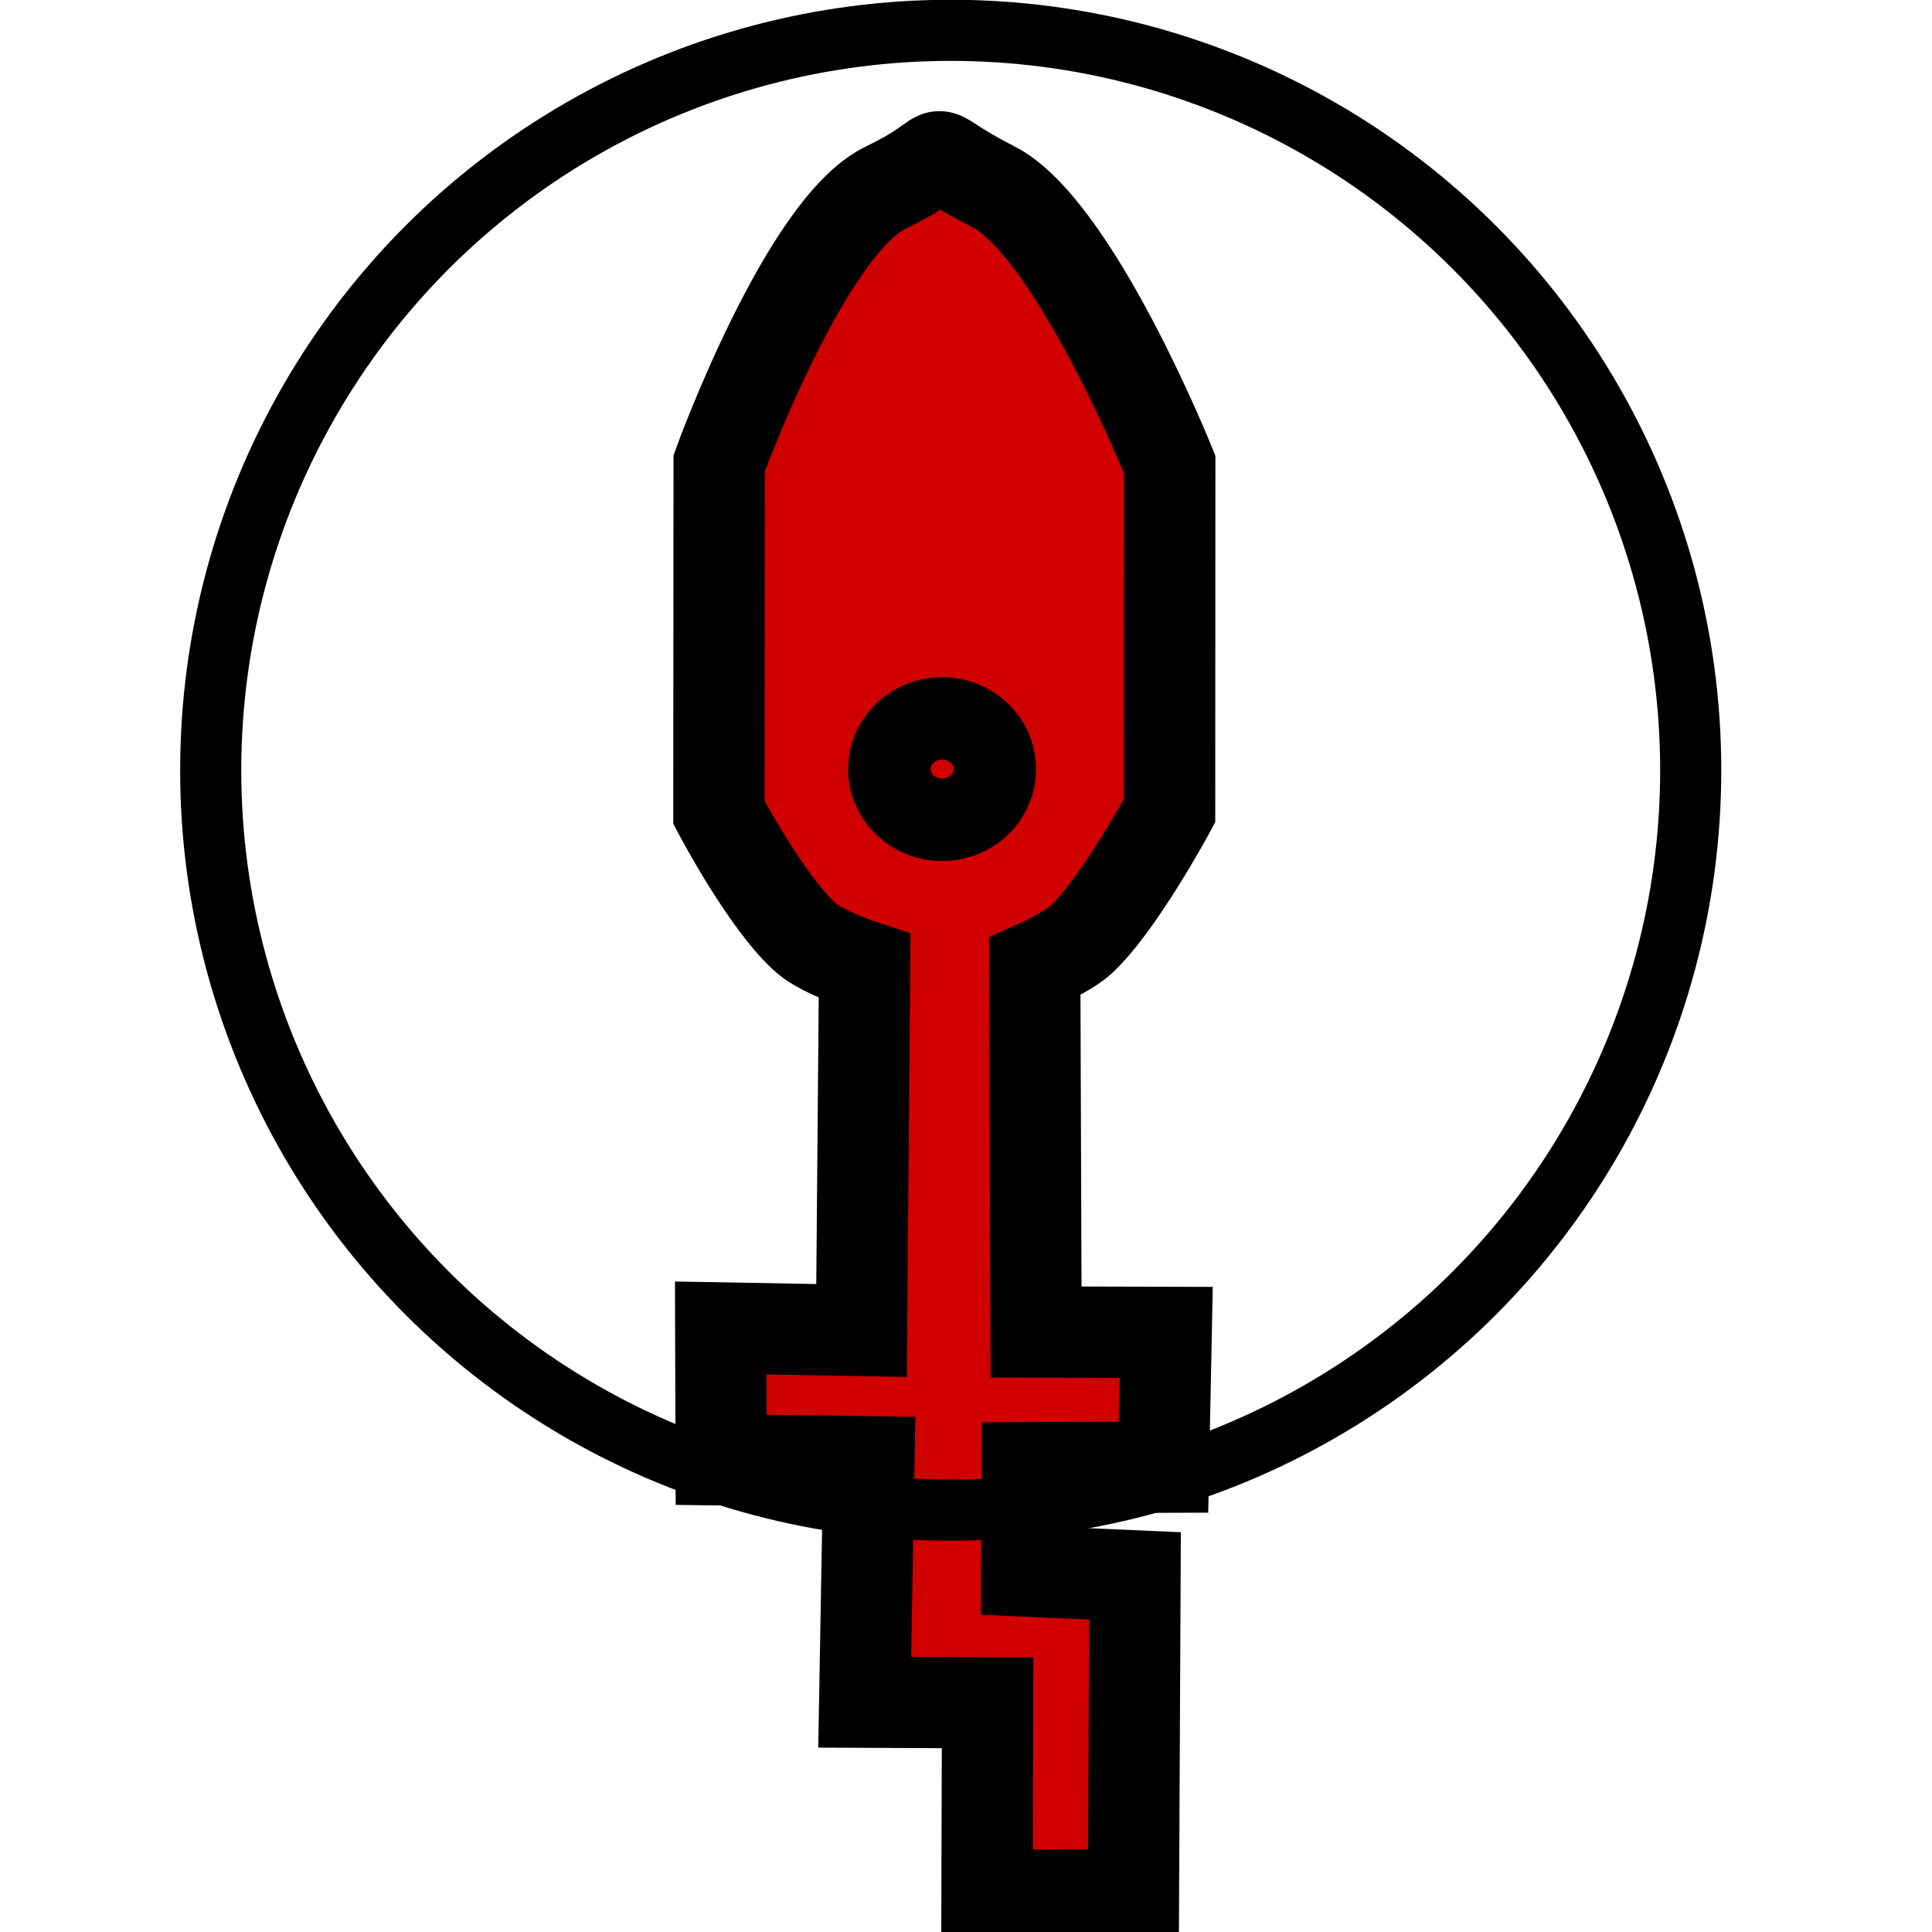 <?xml version="1.0" encoding="UTF-8" standalone="no"?>
<!-- Created with Inkscape (http://www.inkscape.org/) -->

<svg
   height="128"
   width="128"
   viewBox="0 0 128 128"
   id="svg3336"
   version="1.1"
   inkscape:version="1.1.2 (0a00cf5339, 2022-02-04)"
   sodipodi:docname="aircraft_helicopter_online.svg"
   xmlns:inkscape="http://www.inkscape.org/namespaces/inkscape"
   xmlns:sodipodi="http://sodipodi.sourceforge.net/DTD/sodipodi-0.dtd"
   xmlns="http://www.w3.org/2000/svg"
   xmlns:svg="http://www.w3.org/2000/svg"
   xmlns:rdf="http://www.w3.org/1999/02/22-rdf-syntax-ns#"
   xmlns:cc="http://creativecommons.org/ns#"
   xmlns:dc="http://purl.org/dc/elements/1.1/">
  <defs
     id="defs3342">
    <inkscape:path-effect
       effect="skeletal"
       id="path-effect3207"
       is_visible="true"
       pattern="m -65.355,-13.394 c 0,-2.76 2.24,-5 5,-5 2.76,0 5,2.24 5,5 0,2.76 -2.24,5 -5,5 -2.76,0 -5,-2.24 -5,-5 z"
       copytype="single_stretched"
       prop_scale="1"
       scale_y_rel="false"
       spacing="0"
       normal_offset="0"
       tang_offset="0"
       prop_units="false"
       vertical_pattern="false"
       fuse_tolerance="0" />
  </defs>
  <sodipodi:namedview
     pagecolor="#ffffff"
     bordercolor="#666666"
     borderopacity="1"
     objecttolerance="10"
     gridtolerance="10"
     guidetolerance="10"
     inkscape:pageopacity="0"
     inkscape:pageshadow="2"
     inkscape:window-width="1536"
     inkscape:window-height="997"
     id="namedview3340"
     showgrid="false"
     fit-margin-top="0"
     fit-margin-left="0"
     fit-margin-right="0"
     fit-margin-bottom="0"
     inkscape:zoom="5.0743654"
     inkscape:cx="70.795377"
     inkscape:cy="54.527346"
     inkscape:window-x="294"
     inkscape:window-y="24"
     inkscape:window-maximized="0"
     inkscape:current-layer="svg3336"
     units="px"
     inkscape:snap-grids="true"
     inkscape:snap-to-guides="true"
     showguides="false"
     inkscape:pagecheckerboard="0" />
  <path
     style="fill:#d00000;fill-opacity:1;fill-rule:evenodd;stroke:#000000;stroke-width:6.047;stroke-linecap:butt;stroke-linejoin:miter;stroke-miterlimit:4;stroke-dasharray:none;stroke-opacity:1"
     d="m 65.771,12.352 c 5.431,2.75 11.729,18.433 11.729,18.433 l -0.011,22.926 c 0,0 -3.343,6.201 -5.88,8.554 -0.864,0.801 -3.055,1.776 -3.055,1.776 l 0.087,24.207 8.623,0.027 -0.18,8.93 -9.031,0.034 -0.037,6.851 7.181,0.317 -0.102,21.109 -9.704,0.065 0.038,-12.769 -8.141,-0.038 0.28,-15.926 -9.79,-0.13 -0.027,-8.737 9.327,0.167 0.205,-24.131 c 0,0 -2.731,-0.903 -3.802,-1.811 -2.6,-2.203 -5.852,-8.383 -5.852,-8.383 l 0.016,-23.124 c 0,0 5.689,-15.69 11.048,-18.276 5.359,-2.586 1.647,-2.82 7.078,-0.07 z"
     id="path3211"
     inkscape:connector-curvature="0"
     sodipodi:nodetypes="cccaccccccccccccccccacczzc" />
  <ellipse
     style="opacity:1;fill:none;fill-opacity:1;stroke:#000000;stroke-width:5.461;stroke-linecap:square;stroke-linejoin:round;stroke-miterlimit:4;stroke-dasharray:none;stroke-dashoffset:0;stroke-opacity:1"
     id="path3316"
     cx="62.415"
     cy="50.956"
     rx="3.494"
     ry="3.359" />
  <ellipse
     style="opacity:1;fill:none;fill-opacity:1;stroke:#000000;stroke-width:4.049;stroke-linecap:square;stroke-linejoin:round;stroke-miterlimit:4;stroke-dasharray:none;stroke-dashoffset:0;stroke-opacity:1"
     id="path3216"
     ry="49.021"
     rx="49.027"
     cy="51.03"
     cx="62.987" />
</svg>
